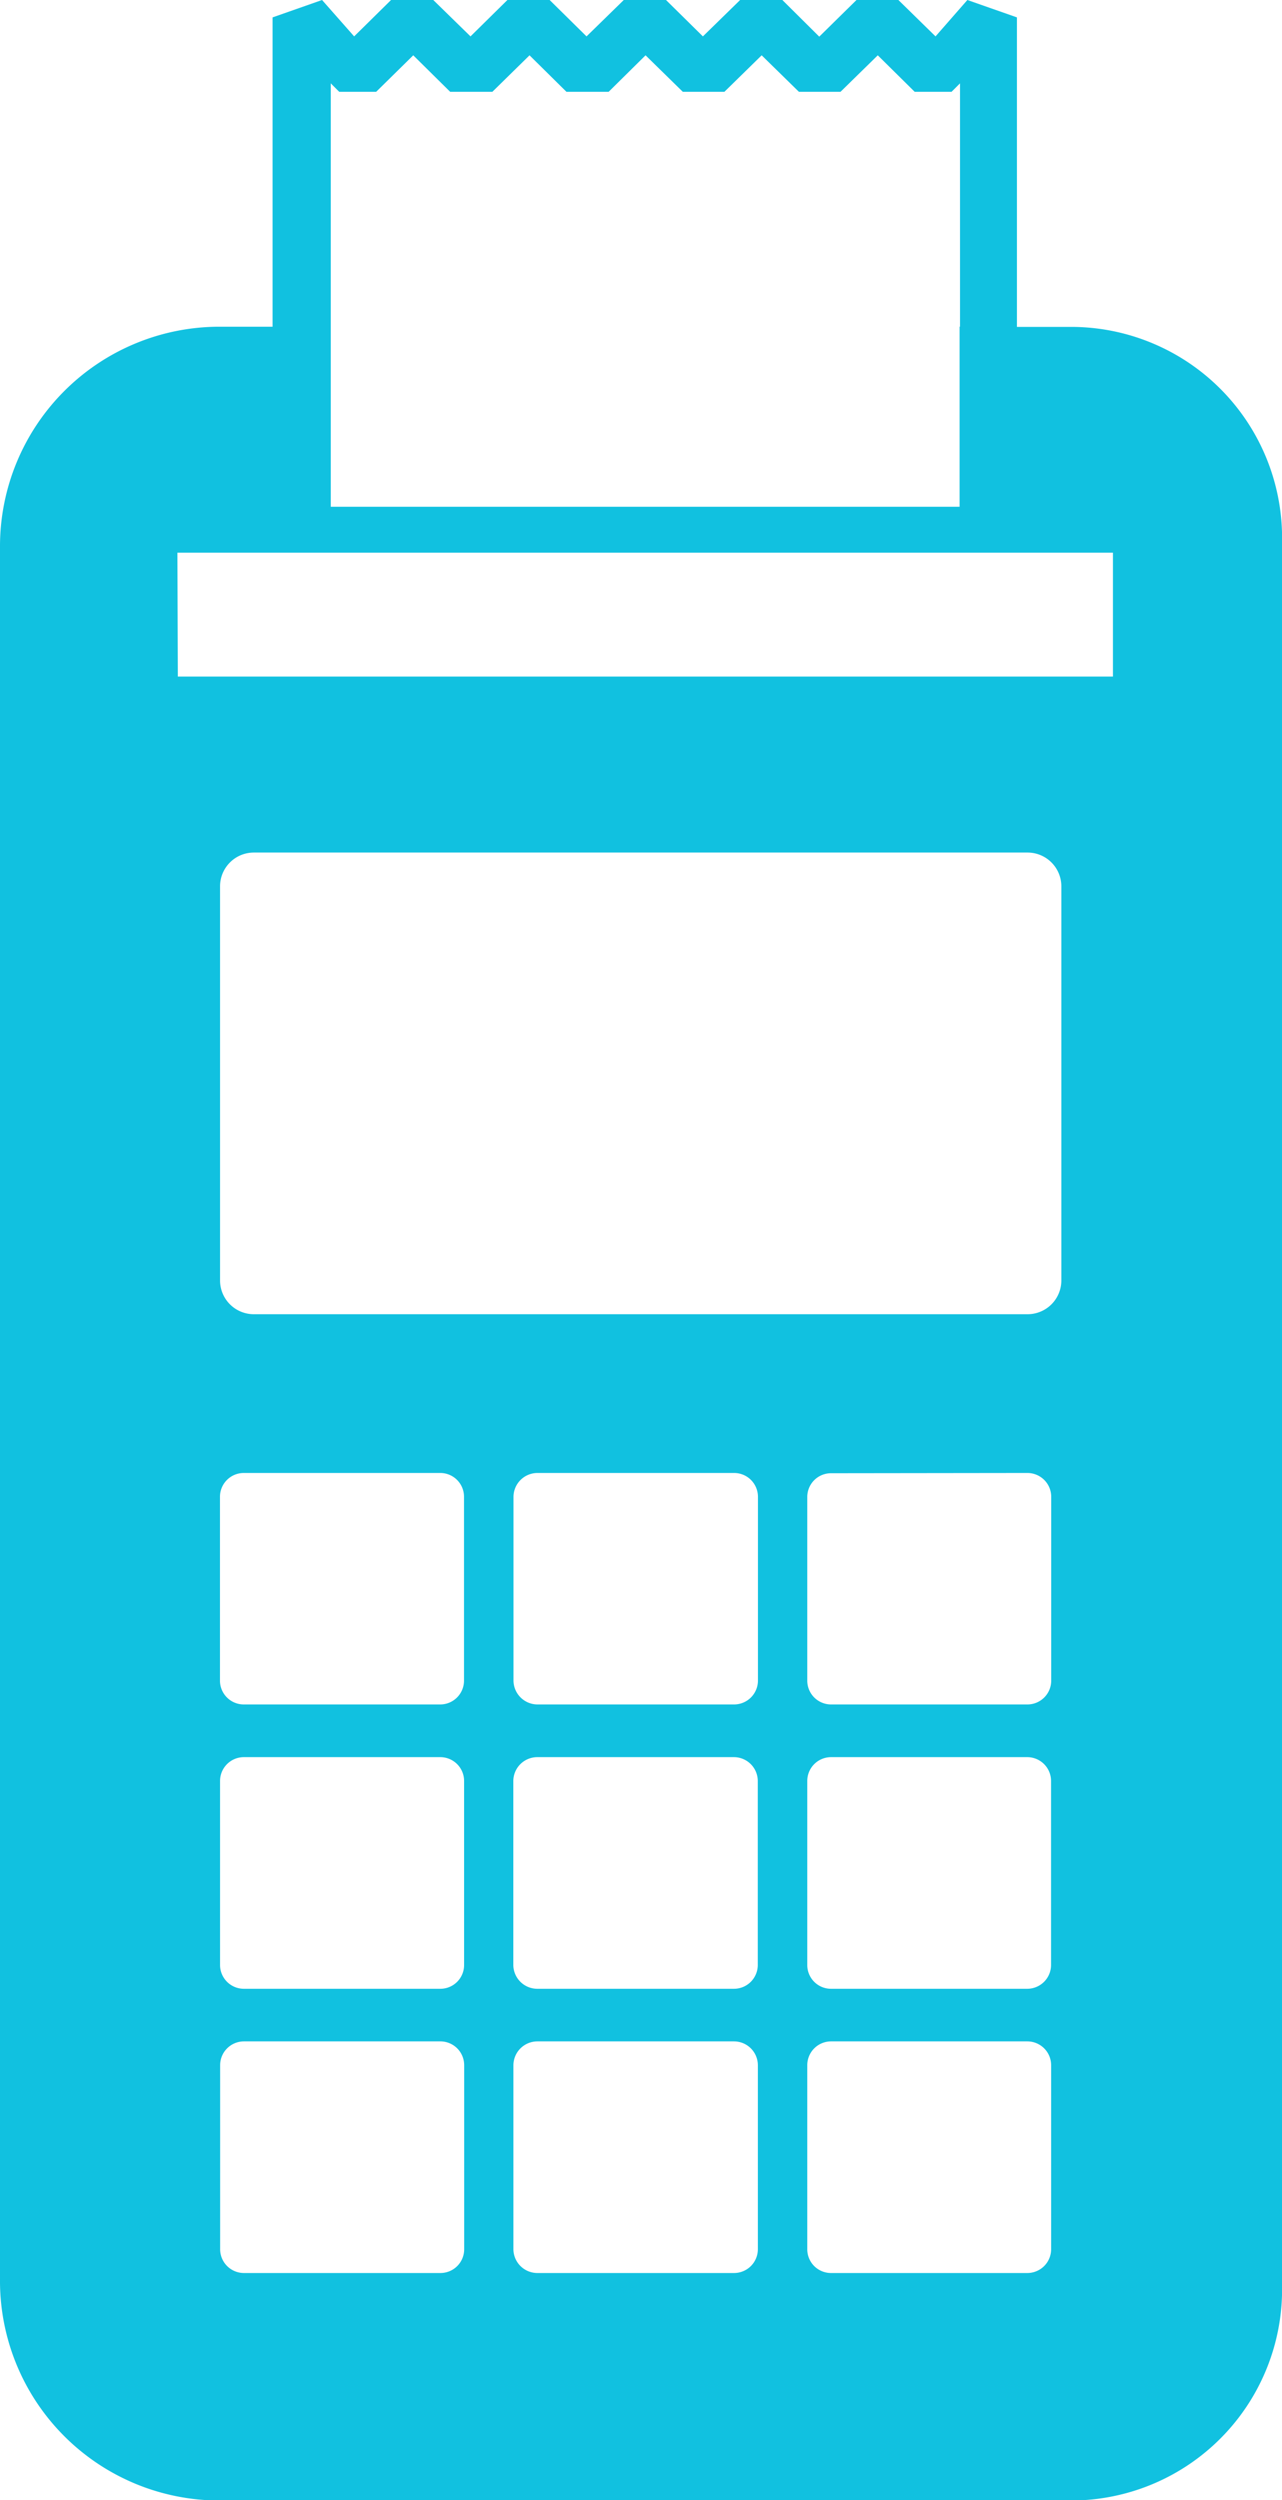 <svg xmlns="http://www.w3.org/2000/svg" width="15.182" height="29.606" viewBox="0 0 15.182 29.606">
  <path id="Trazado_77" data-name="Trazado 77" d="M554.75,347.523a2.6,2.6,0,0,0-2.593,2.6v20.542a2.6,2.6,0,0,0,2.593,2.6h10.09a2.5,2.5,0,0,0,2.5-2.5v-20.74a2.5,2.5,0,0,0-2.5-2.5H564.2V343.86l-.587-.206-.377.431-.44-.431H562.3l-.441.434-.437-.434h-.5l-.441.431-.437-.431h-.5l-.441.431-.437-.431h-.5l-.437.431-.441-.431h-.5l-.437.431-.38-.431-.586.206v3.663Zm6.1,13.574a.282.282,0,0,1,.283.281v2.176a.283.283,0,0,1-.283.284h-2.329a.285.285,0,0,1-.283-.284v-2.176a.284.284,0,0,1,.283-.281Zm3.476,0a.282.282,0,0,1,.28.281v2.176a.282.282,0,0,1-.28.284H562a.282.282,0,0,1-.283-.284v-2.176A.281.281,0,0,1,562,361.1Zm-6.95,6.731a.282.282,0,0,1,.278.283v2.179a.281.281,0,0,1-.278.281h-2.332a.282.282,0,0,1-.28-.281v-2.179a.282.282,0,0,1,.28-.283Zm3.473,0a.283.283,0,0,1,.283.283v2.179a.282.282,0,0,1-.283.281h-2.329a.284.284,0,0,1-.283-.281v-2.179a.284.284,0,0,1,.283-.283Zm3.476,0a.282.282,0,0,1,.28.283v2.179a.282.282,0,0,1-.28.281H562a.281.281,0,0,1-.283-.281v-2.179a.282.282,0,0,1,.283-.283Zm-6.95-3.366a.282.282,0,0,1,.278.283v2.179a.281.281,0,0,1-.278.281h-2.332a.282.282,0,0,1-.28-.281v-2.179a.282.282,0,0,1,.28-.283Zm3.473,0a.283.283,0,0,1,.283.283v2.179a.282.282,0,0,1-.283.281h-2.329a.284.284,0,0,1-.283-.281v-2.179a.284.284,0,0,1,.283-.283Zm3.476,0a.282.282,0,0,1,.28.283v2.179a.282.282,0,0,1-.28.281H562a.281.281,0,0,1-.283-.281v-2.179a.282.282,0,0,1,.283-.283Zm-6.95-3.365a.281.281,0,0,1,.278.281v2.176a.282.282,0,0,1-.278.284h-2.332a.282.282,0,0,1-.28-.284v-2.176a.282.282,0,0,1,.28-.281Zm-2.611-6.947a.4.4,0,0,1,.4-.4h9.163a.4.4,0,0,1,.4.4v4.667a.4.4,0,0,1-.4.4h-9.163a.4.4,0,0,1-.4-.4v-4.669Zm8.758-6.627v2.132h-7.447v-5.014l.1.1h.438l.439-.432.437.432h.5l.44-.432.437.432h.5l.437-.432.441.432h.493l.441-.432.441.432h.493l.441-.432.437.432h.437l.1-.1v2.881Zm-9.263,2.676h11.079v1.467H554.263Z" transform="translate(-552.157 -343.654)" fill="#11c1e0" fill-rule="evenodd"/>
</svg>

